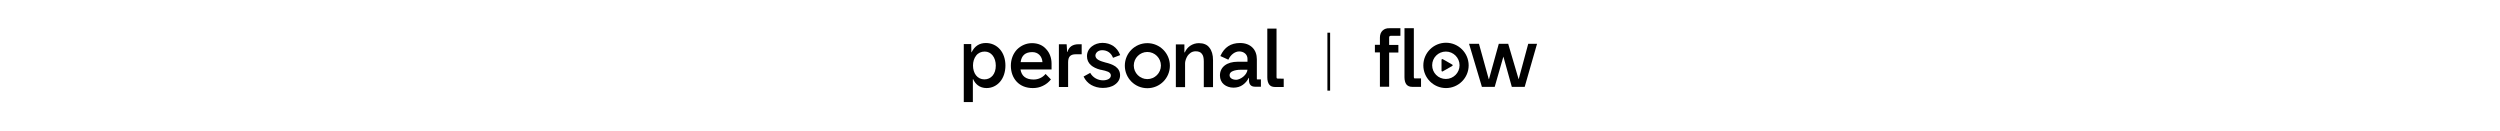 <?xml version="1.0" encoding="utf-8"?>
<!-- Generator: Adobe Illustrator 27.3.1, SVG Export Plug-In . SVG Version: 6.00 Build 0)  -->
<svg version="1.1" id="Layer_1" xmlns="http://www.w3.org/2000/svg" xmlns:xlink="http://www.w3.org/1999/xlink" x="0px" y="0px"
	 viewBox="0 0 1842.5 96.4" style="enable-background:new 0 0 1842.5 96.4;" xml:space="preserve">
<style type="text/css">
	.st0{fill:none;}
</style>
<g>
	<g>
		<path d="M1065.7,31.5c-9.2,0-16.7,7.5-16.7,16.7s7.5,16.7,16.7,16.7c9.2,0,16.7-7.5,16.7-16.7S1074.9,31.5,1065.7,31.5
			 M1075.7,48.1c0,5.5-4.5,10.1-10.1,10.1s-10.1-4.5-10.1-10.1s4.5-10.1,10.1-10.1S1075.7,42.6,1075.7,48.1"/>
		<path d="M1019,22.5c-1.3,1.2-2,3-2,5.2V33h-3.7v5.6h3.7v25.3h6.8V38.7h6.8v-5.6h-6.8v-5.4c0-0.9,0.4-1.3,1.2-1.3h7.1v-5.6h-8
			C1022,20.7,1020.3,21.3,1019,22.5"/>
		<path d="M1042.2,57.6c-0.1-0.1-0.2-0.5-0.2-1V20.8h-6.9v36.1c0,2.3,0.5,4.1,1.4,5.3c1,1.2,2.4,1.8,4.2,1.8h6.6v-6.2h-4.4
			C1042.4,57.8,1042.2,57.7,1042.2,57.6"/>
		<polygon points="1126.3,32.3 1119.3,58.3 1119.2,58.3 1111.6,32.5 1111.6,32.3 1104.6,32.3 1097.4,58.3 1097.2,58.3 1090,32.3 
			1082.7,32.3 1092.1,63.8 1092.1,64 1101.6,64 1108,41.7 1114.2,64 1123.7,64 1132.8,32.3 		"/>
		<path d="M1070.3,47.6L1070.3,47.6l-7-4c-0.2-0.1-0.4-0.1-0.6,0l0,0c-0.2,0.1-0.3,0.3-0.3,0.5v8c0,0.2,0.1,0.4,0.3,0.5
			c0.1,0,0.2,0.1,0.3,0.1c0.1,0,0.2,0,0.3-0.1l7-4c0.2-0.1,0.3-0.3,0.3-0.5C1070.6,47.9,1070.5,47.7,1070.3,47.6"/>
		<path d="M760.6,31.8c-4.2,0-8.1,1.7-11.1,4.7c-2.9,3.1-4.5,7.3-4.5,11.9c0,4.7,1.5,8.8,4.3,11.8c2.9,3.1,7,4.7,11.9,4.7
			c2.6,0,5.1-0.5,7.3-1.6c2.4-1.1,4.3-2.7,5.9-4.6l0.1-0.2l-3.9-4l-0.2,0.2c-2.1,2.5-5.3,3.9-8.6,3.9c-5.7,0-8.9-2.5-9.7-7.4H775V51
			c0-2.2,0-3,0-4.1c0-4-1.3-7.8-3.8-10.5C768.6,33.3,764.9,31.8,760.6,31.8 M768.3,45.8h-16.1c0.7-5,3.5-7.4,8.6-7.4
			C765,38.4,768,41.3,768.3,45.8"/>
		<path d="M845.6,31.8c-9.2,0-16.6,7.4-16.6,16.6s7.4,16.6,16.6,16.6c9.2,0,16.6-7.4,16.6-16.6S854.7,31.8,845.6,31.8 M855.6,48.3
			c0,5.5-4.5,10-10,10c-5.5,0-10-4.5-10-10c0-5.5,4.5-10,10-10S855.6,42.8,855.6,48.3"/>
		<path d="M726.6,31.7c-4.8,0-8.3,2.3-10.5,6.8h-0.2l-0.1-6h-5.5v42.7h6.7V58.3h0.2c0.8,1.9,2,3.4,3.4,4.5c1.8,1.4,4,2.1,6.5,2.1
			c3.8,0,7.3-1.6,9.9-4.6c2.6-3,4-7.3,4-12c0-4.7-1.4-8.9-4-11.9C734.3,33.3,730.6,31.7,726.6,31.7 M733.9,48.4
			c0,6.1-3.4,10.1-8.4,10.1c-2.6,0-4.7-1.1-6.2-3c-1.4-1.8-2.2-4.4-2.2-7.2c0-2.8,0.8-5.4,2.3-7.3c1.5-2,3.8-3,6.3-3
			c2.4,0,4.4,1,5.9,2.9C733.1,42.8,733.9,45.4,733.9,48.4"/>
		<path d="M786.7,38.3h-0.2l-0.4-5.7h-5.7v31.5h6.8V45.9c0-4.1,1.7-5.9,5.6-5.9h4.4v-7.4H795C790.5,32.6,787.8,34.5,786.7,38.3"/>
		<path d="M812.3,37c3.7,0,6.6,2,7.9,5.4l0.1,0.2l5.3-2l-0.1-0.2c-1.1-2.8-2.8-5-5-6.5c-2.3-1.5-5-2.3-8-2.3c-2.8,0-5.7,0.9-7.8,2.6
			c-2.3,1.8-3.6,4.3-3.6,7.2c0,2.7,1,4.9,2.9,6.6c1.6,1.4,3.9,2.6,7,3.4l0,0c0.2,0,0.4,0.1,0.7,0.1c1.9,0.4,3.7,0.8,5,1.4
			c1.3,0.7,2,1.5,2,2.7c0,2.5-2.9,3.6-5.8,3.6c-3.8,0-7.4-2-9.3-5.3l-0.1-0.2l-4.9,2.7l0.1,0.2c1.2,2.5,3.1,4.6,5.5,6
			c2.5,1.4,5.4,2.2,8.6,2.2c3.4,0,6.6-0.8,8.8-2.4c2.5-1.7,3.9-4.1,3.9-6.9c0-2.7-1.1-4.8-3.4-6.5c-2.2-1.5-5.1-2.4-7.3-2.9
			c-3.5-1-7.5-2.1-7.5-5.2C807.4,39,809.2,37,812.3,37"/>
		<path d="M883.6,31.8c-2.4,0-4.6,0.7-6.5,2c-1.7,1.2-3,2.8-3.9,4.8h-0.3v-5.9h-6.3v31.5h6.8V46.6c0-1.3,0.6-3.5,1.8-5.4
			c1.1-1.5,2.9-3.4,6-3.4c2.1,0,3.7,0.6,4.6,1.9c1,1.2,1.4,3,1.4,5.6v18.9h6.8V44.3c0-3.9-0.9-7-2.7-9.2
			C889.7,32.9,887,31.8,883.6,31.8"/>
		<path d="M926.3,57.9V43.7c0-3.5-1.1-6.5-3.2-8.6c-2.2-2.2-5.3-3.4-9.2-3.4c-6.8,0-11.5,3.1-14.4,9.4l-0.1,0.2l5.9,2.7l0.1-0.2
			c1.6-3.5,4.8-5.9,7.9-5.9c3.5,0,6.1,2.3,6.1,5.4v2.2h-7.2c-8,0-13.1,3.9-13.1,10.1c0,2.7,1,5,2.9,6.6c1.8,1.5,4.3,2.4,7.1,2.4
			c2.6,0,5-0.7,6.9-2.1c1.8-1.3,3.3-3,4.3-5.1h0.2l0,1.7c0,3.1,1.5,4.8,4.4,4.8h4.4v-5.4h-2.7C926.3,58.7,926.3,58.2,926.3,57.9
			 M919.4,51.4c-0.2,1.9-1.4,3.7-3.2,5.2c-1.6,1.3-3.7,2.2-5.1,2.2c-1.3,0-2.6-0.3-3.5-0.9c-0.9-0.6-1.4-1.4-1.4-2.5
			c0-1.3,0.8-2.4,2.4-3c1.4-0.6,3.5-1,5.8-1L919.4,51.4z"/>
		<path d="M941.7,57.9c-0.5,0-0.6-0.1-0.7-0.2c-0.1-0.1-0.2-0.5-0.2-1V21.1H934v35.9c0,2.3,0.5,4.1,1.4,5.3c0.9,1.2,2.4,1.8,4.1,1.8
			h6.6V58L941.7,57.9L941.7,57.9z"/>
		<polyline points="978.3,24.1 978.3,66.8 980.3,66.8 980.3,24.1 		"/>
	</g>
	<rect x="0" y="0" class="st0" width="1842.5" height="96.4"/>
</g>
</svg>
